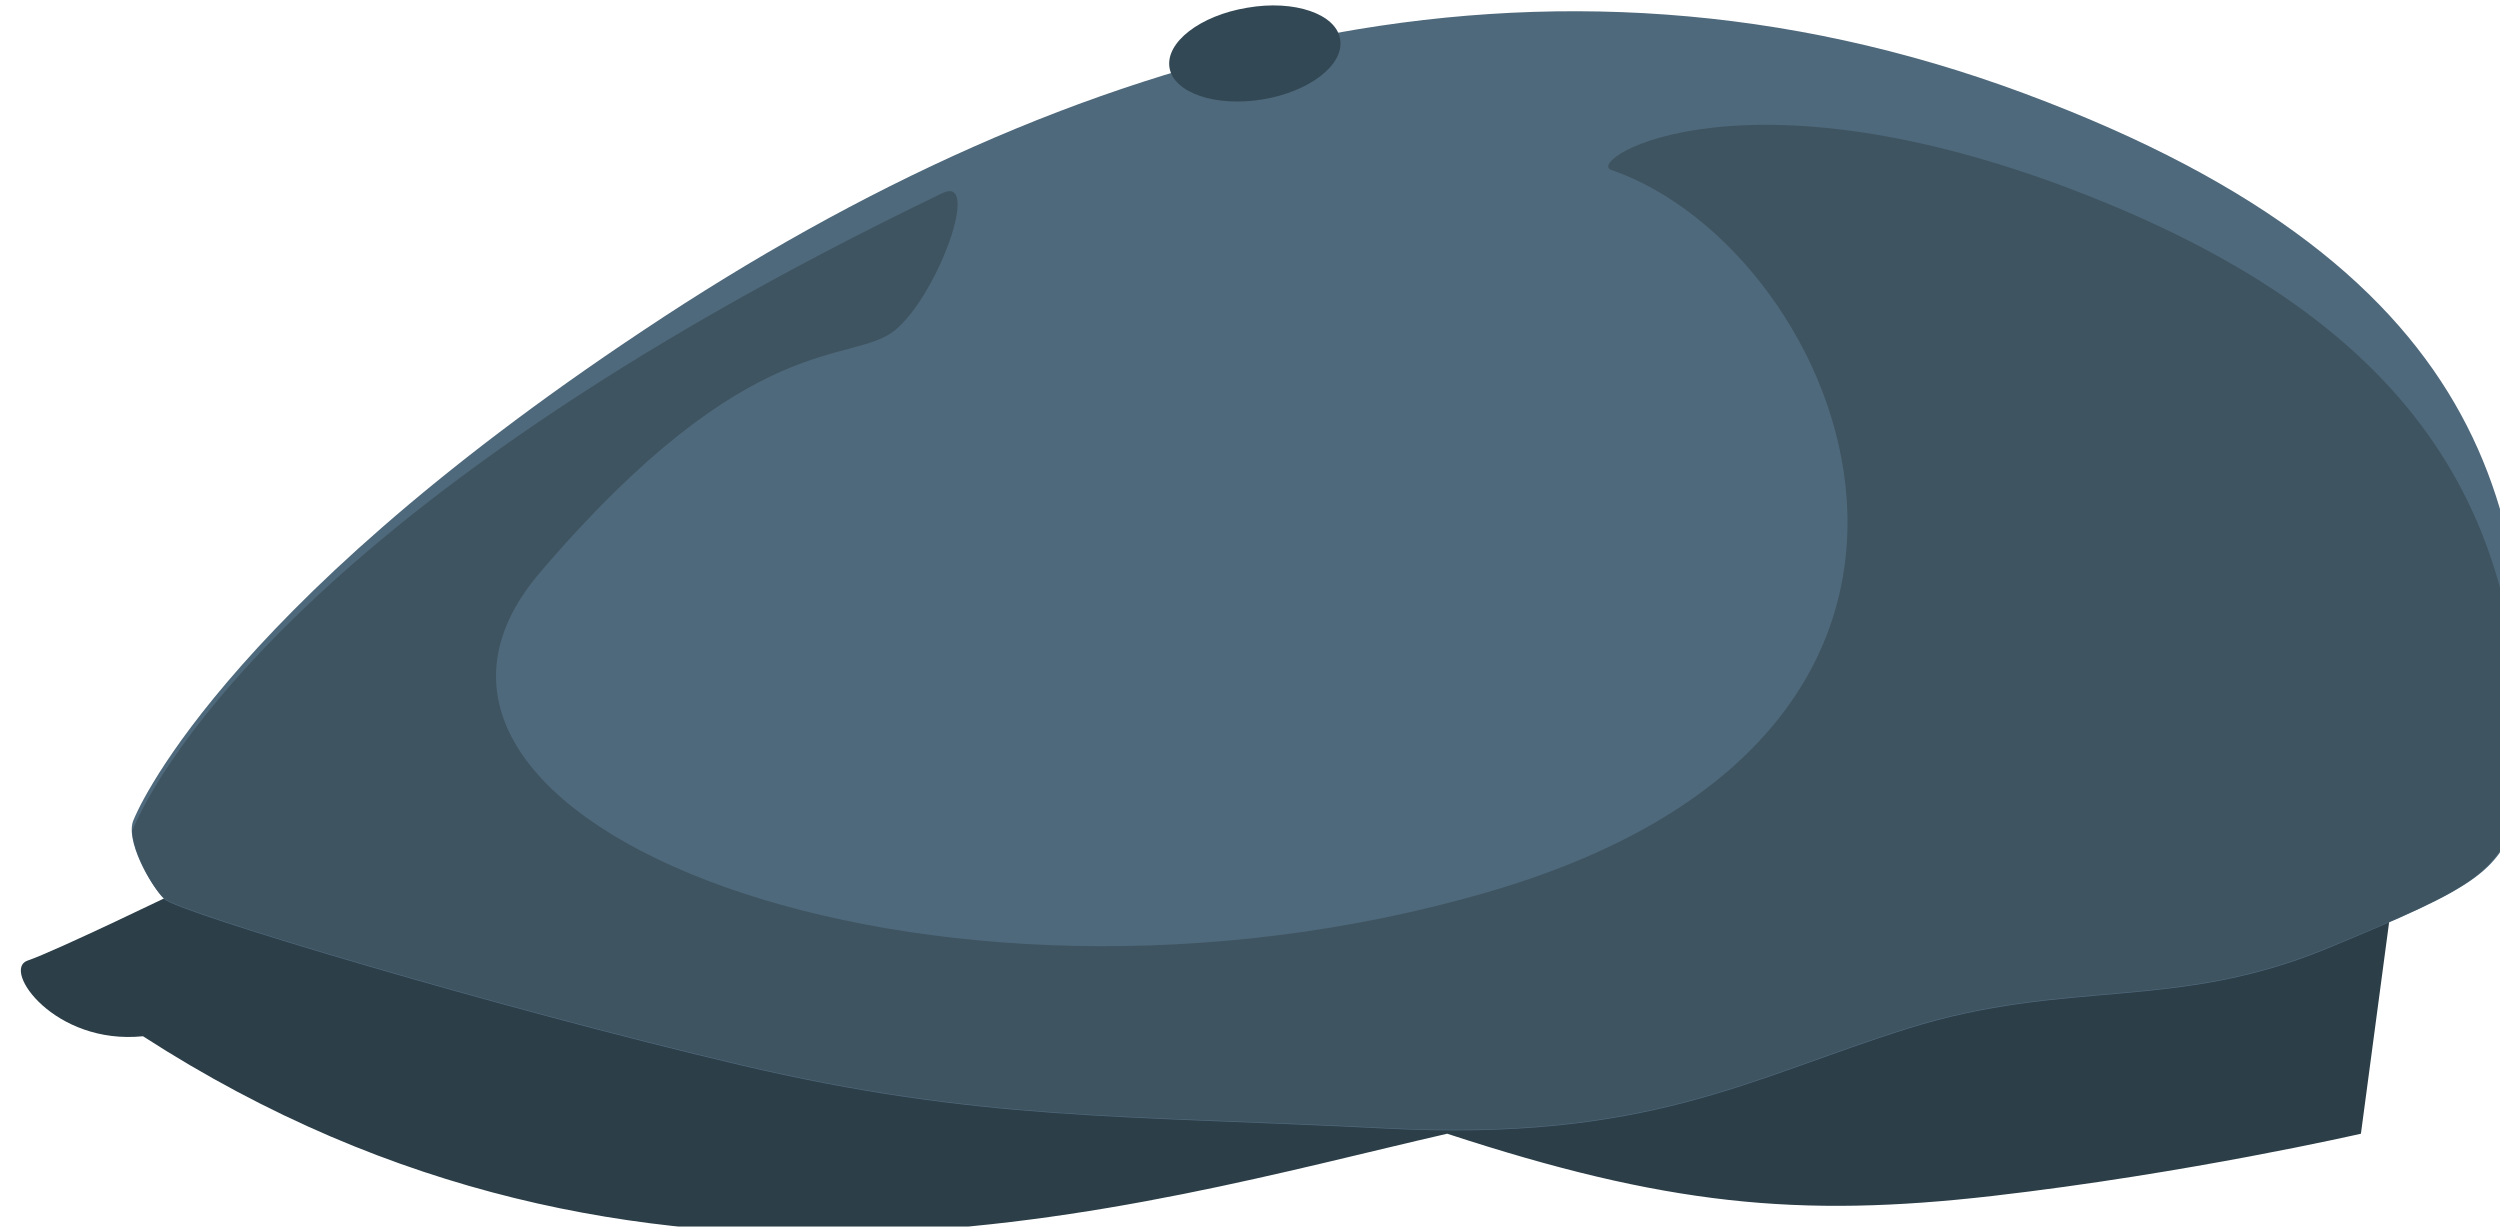 <?xml version="1.0" encoding="UTF-8" standalone="no"?>
<!-- Created with Inkscape (http://www.inkscape.org/) -->

<svg
   xmlns:dc="http://purl.org/dc/elements/1.1/"
   xmlns:cc="http://creativecommons.org/ns#"
   xmlns:rdf="http://www.w3.org/1999/02/22-rdf-syntax-ns#"
   xmlns:svg="http://www.w3.org/2000/svg"
   xmlns="http://www.w3.org/2000/svg"
   xmlns:sodipodi="http://sodipodi.sourceforge.net/DTD/sodipodi-0.dtd"
   xmlns:inkscape="http://www.inkscape.org/namespaces/inkscape"
   width="103.321mm"
   height="50.69mm"
   viewBox="0 0 103.321 50.69"
   version="1.1"
   id="svg3986"
   inkscape:version="0.92.2 5c3e80d, 2017-08-06"
   sodipodi:docname="flat_cap.svg">
  <defs
     id="defs3980" />
  <sodipodi:namedview
     id="base"
     pagecolor="#ffffff"
     bordercolor="#666666"
     borderopacity="1.0"
     inkscape:pageopacity="0.0"
     inkscape:pageshadow="2"
     inkscape:zoom="0.35"
     inkscape:cx="252.39457"
     inkscape:cy="-327.06506"
     inkscape:document-units="mm"
     inkscape:current-layer="layer1"
     showgrid="false"
     inkscape:window-width="1280"
     inkscape:window-height="755"
     inkscape:window-x="0"
     inkscape:window-y="466"
     inkscape:window-maximized="1" />
  <g
     inkscape:label="Layer 1"
     inkscape:groupmode="layer"
     id="layer1"
     transform="translate(-39.054,-11.607)">
    <g
       transform="matrix(0.265,0,0,0.265,-507.535,-130.033)"
       id="g3912">
      <path
         class="st12"
         d="m 2435.6,675.3 c -1.4,10.4 -4.8,36 -4.8,36 0,0 -27,6.2 -57.4,9.7 -30.4,3.5 -51.2,1.4 -85.1,-9.7 -48.4,11.1 -125.2,35.3 -203.4,-15.2 -13.8,1.4 -22.1,-10.4 -18,-11.8 4.2,-1.4 24.2,-11.1 24.2,-11.1 19.4,-7.6 144.6,-27.7 149.4,-28.4 4.9,-0.6 195.1,30.5 195.1,30.5 z"
         id="path3904"
         inkscape:connector-curvature="0"
         style="fill:#2c3e48" />
      <path
         class="st13"
         d="m 2083.5,662.2 c -1.6,3.1 2.6,10.4 4.7,12.5 2.1,2.1 52.4,17.1 89.8,25.9 37.4,8.8 59.7,7.8 100.7,9.9 41,2.1 56.6,-7.8 81.5,-15.6 24.9,-7.8 41.5,-2.6 65.4,-12.5 23.9,-9.9 27,-11.9 30.1,-22.3 3.1,-42.5 -2.1,-83 -77.3,-111 -75.2,-28 -148.4,-7.8 -215.3,36.8 -67.2,44.6 -79.6,76.3 -79.6,76.3 z"
         id="path3906"
         inkscape:connector-curvature="0"
         style="fill:#4f697c" />
      <path
         class="st14"
         d="m 2271.6,540.6 c 0.7,4 -4.8,8.2 -12.1,9.4 -7.3,1.2 -13.8,-1 -14.5,-4.9 -0.7,-4 4.8,-8.2 12.1,-9.4 7.4,-1.3 13.9,1 14.5,4.9 z"
         id="path3908"
         inkscape:connector-curvature="0"
         style="fill:#334855" />
      <path
         class="st15"
         d="m 2455.5,660.1 c 2.6,-45.1 -16.6,-74.2 -64.3,-93.9 -56,-23.1 -81.7,-6.7 -77.3,-5.2 36.3,12.5 68,87.2 -19.2,112.6 -87.2,25.4 -181.1,-10.9 -147.9,-49.8 33.2,-38.9 48.8,-32.2 55.5,-37.9 6.7,-5.7 13.3,-24.2 7.3,-21.3 -103.7,49.9 -124.1,93.9 -126.4,99.5 0.2,3.5 3.2,8.8 5,10.5 2.1,2.1 52.4,17.1 89.8,25.9 37.4,8.8 59.7,7.8 100.7,9.9 41,2.1 56.6,-7.8 81.5,-15.6 24.9,-7.8 41.5,-2.6 65.4,-12.5 23.7,-9.7 26.8,-11.8 29.9,-22.2 z"
         id="path3910"
         inkscape:connector-curvature="0"
         style="fill:#3f5461" />
    </g>
  </g>
</svg>
